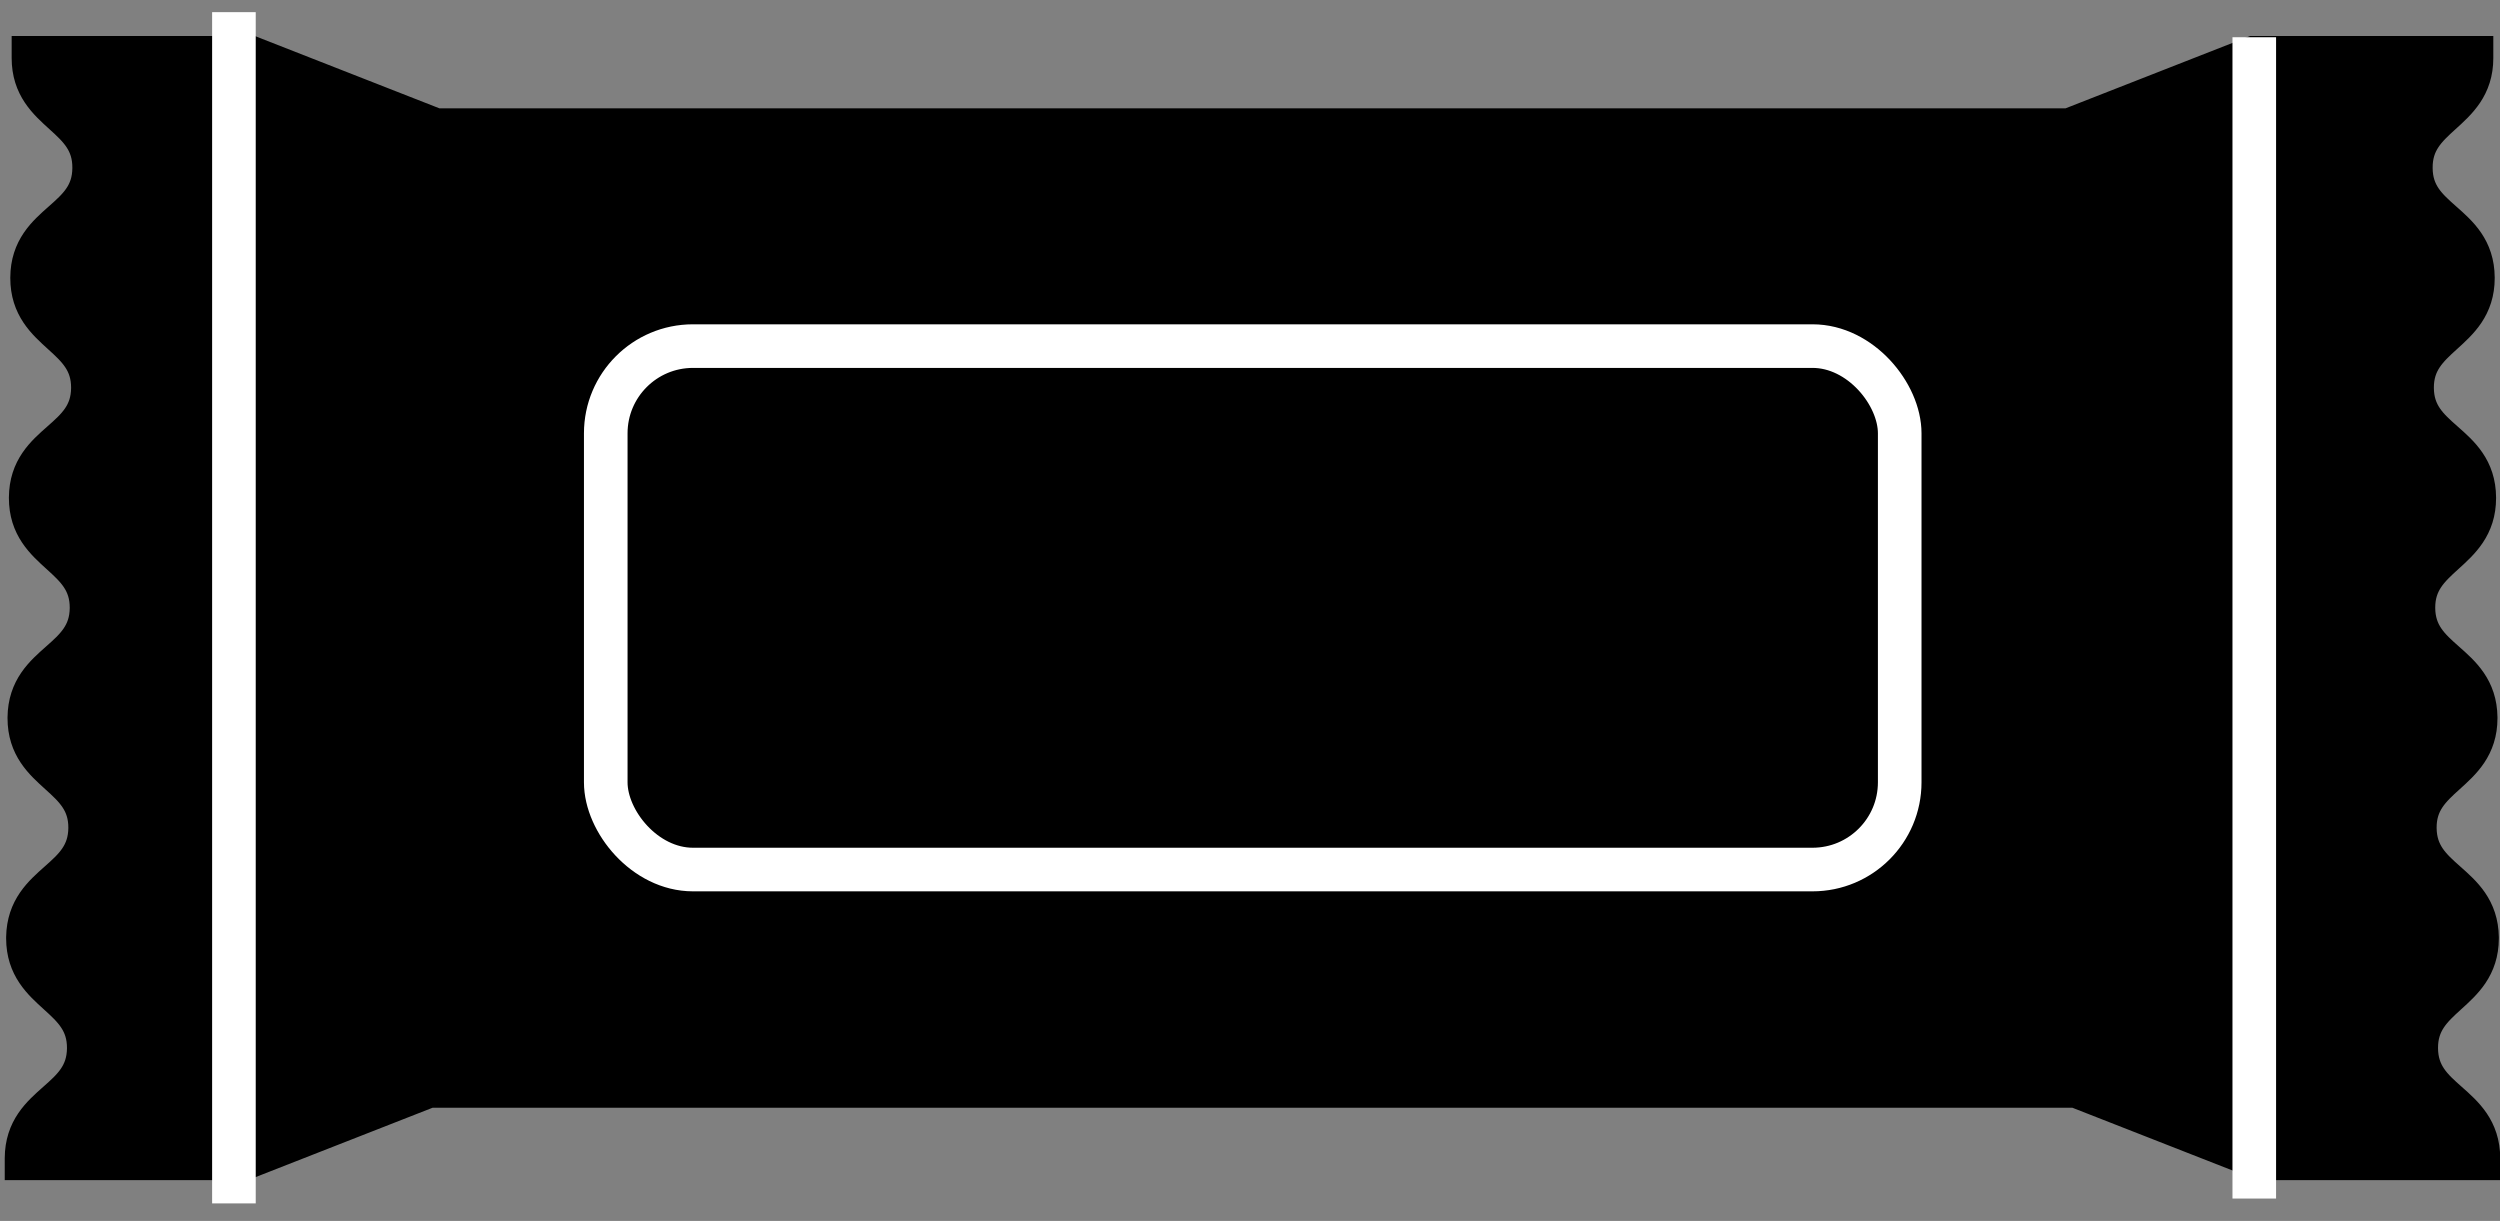 <svg width="86" height="42" viewBox="0 0 86 42" fill="none" xmlns="http://www.w3.org/2000/svg">
<rect x="0" y="0" width="86" height="42" fill="#808080" stroke="none"/>
<path d="M71.434 37.357L14.737 37.357L8.386 39.846L0.913 39.846L0.913 39.84C0.924 37.943 3.038 37.959 3.054 36.062C3.064 34.176 0.966 34.154 0.961 32.284L0.961 32.242C0.993 30.366 3.085 30.371 3.101 28.484C3.112 26.598 1.009 26.582 1.009 24.706L1.009 24.68C1.03 22.798 3.133 22.809 3.149 20.917C3.159 19.03 1.056 19.009 1.056 17.133L1.056 17.117C1.067 15.226 3.18 15.242 3.196 13.35C3.207 11.463 1.104 11.442 1.104 9.566L1.104 9.55C1.114 7.658 3.228 7.674 3.239 5.782C3.254 3.891 1.151 3.875 1.151 1.999L1.151 1.988L8.623 1.988L14.975 4.477L71.196 4.477L77.548 1.988L85.02 1.988L85.02 1.999C85.02 3.875 82.917 3.891 82.933 5.782C82.943 7.674 85.057 7.658 85.068 9.55L85.068 9.566C85.068 11.442 82.964 11.463 82.975 13.35C82.991 15.242 85.105 15.226 85.115 17.117L85.115 17.133C85.115 19.009 83.012 19.03 83.022 20.917C83.038 22.809 85.142 22.798 85.163 24.68L85.163 24.706C85.163 26.582 83.059 26.598 83.07 28.484C83.086 30.376 85.184 30.366 85.21 32.247L85.21 32.284C85.205 34.154 83.107 34.176 83.118 36.062C83.133 37.959 85.247 37.943 85.258 39.84L85.258 39.846L77.786 39.846L71.434 37.357Z" fill="black" stroke="black" stroke-width="1.5" stroke-miterlimit="10"/>
<path d="M77.547 1.281L77.547 41.23" stroke="white" stroke-width="1.5" stroke-miterlimit="10"/>
<path d="M8.047 0.418L8.047 41.397" stroke="white" stroke-width="1.5" stroke-miterlimit="10"/>
<rect x="20.838" y="11.906" width="44.512" height="18.006" rx="3" fill="black" stroke="white" stroke-width="1.5" stroke-miterlimit="10"/>
</svg>

